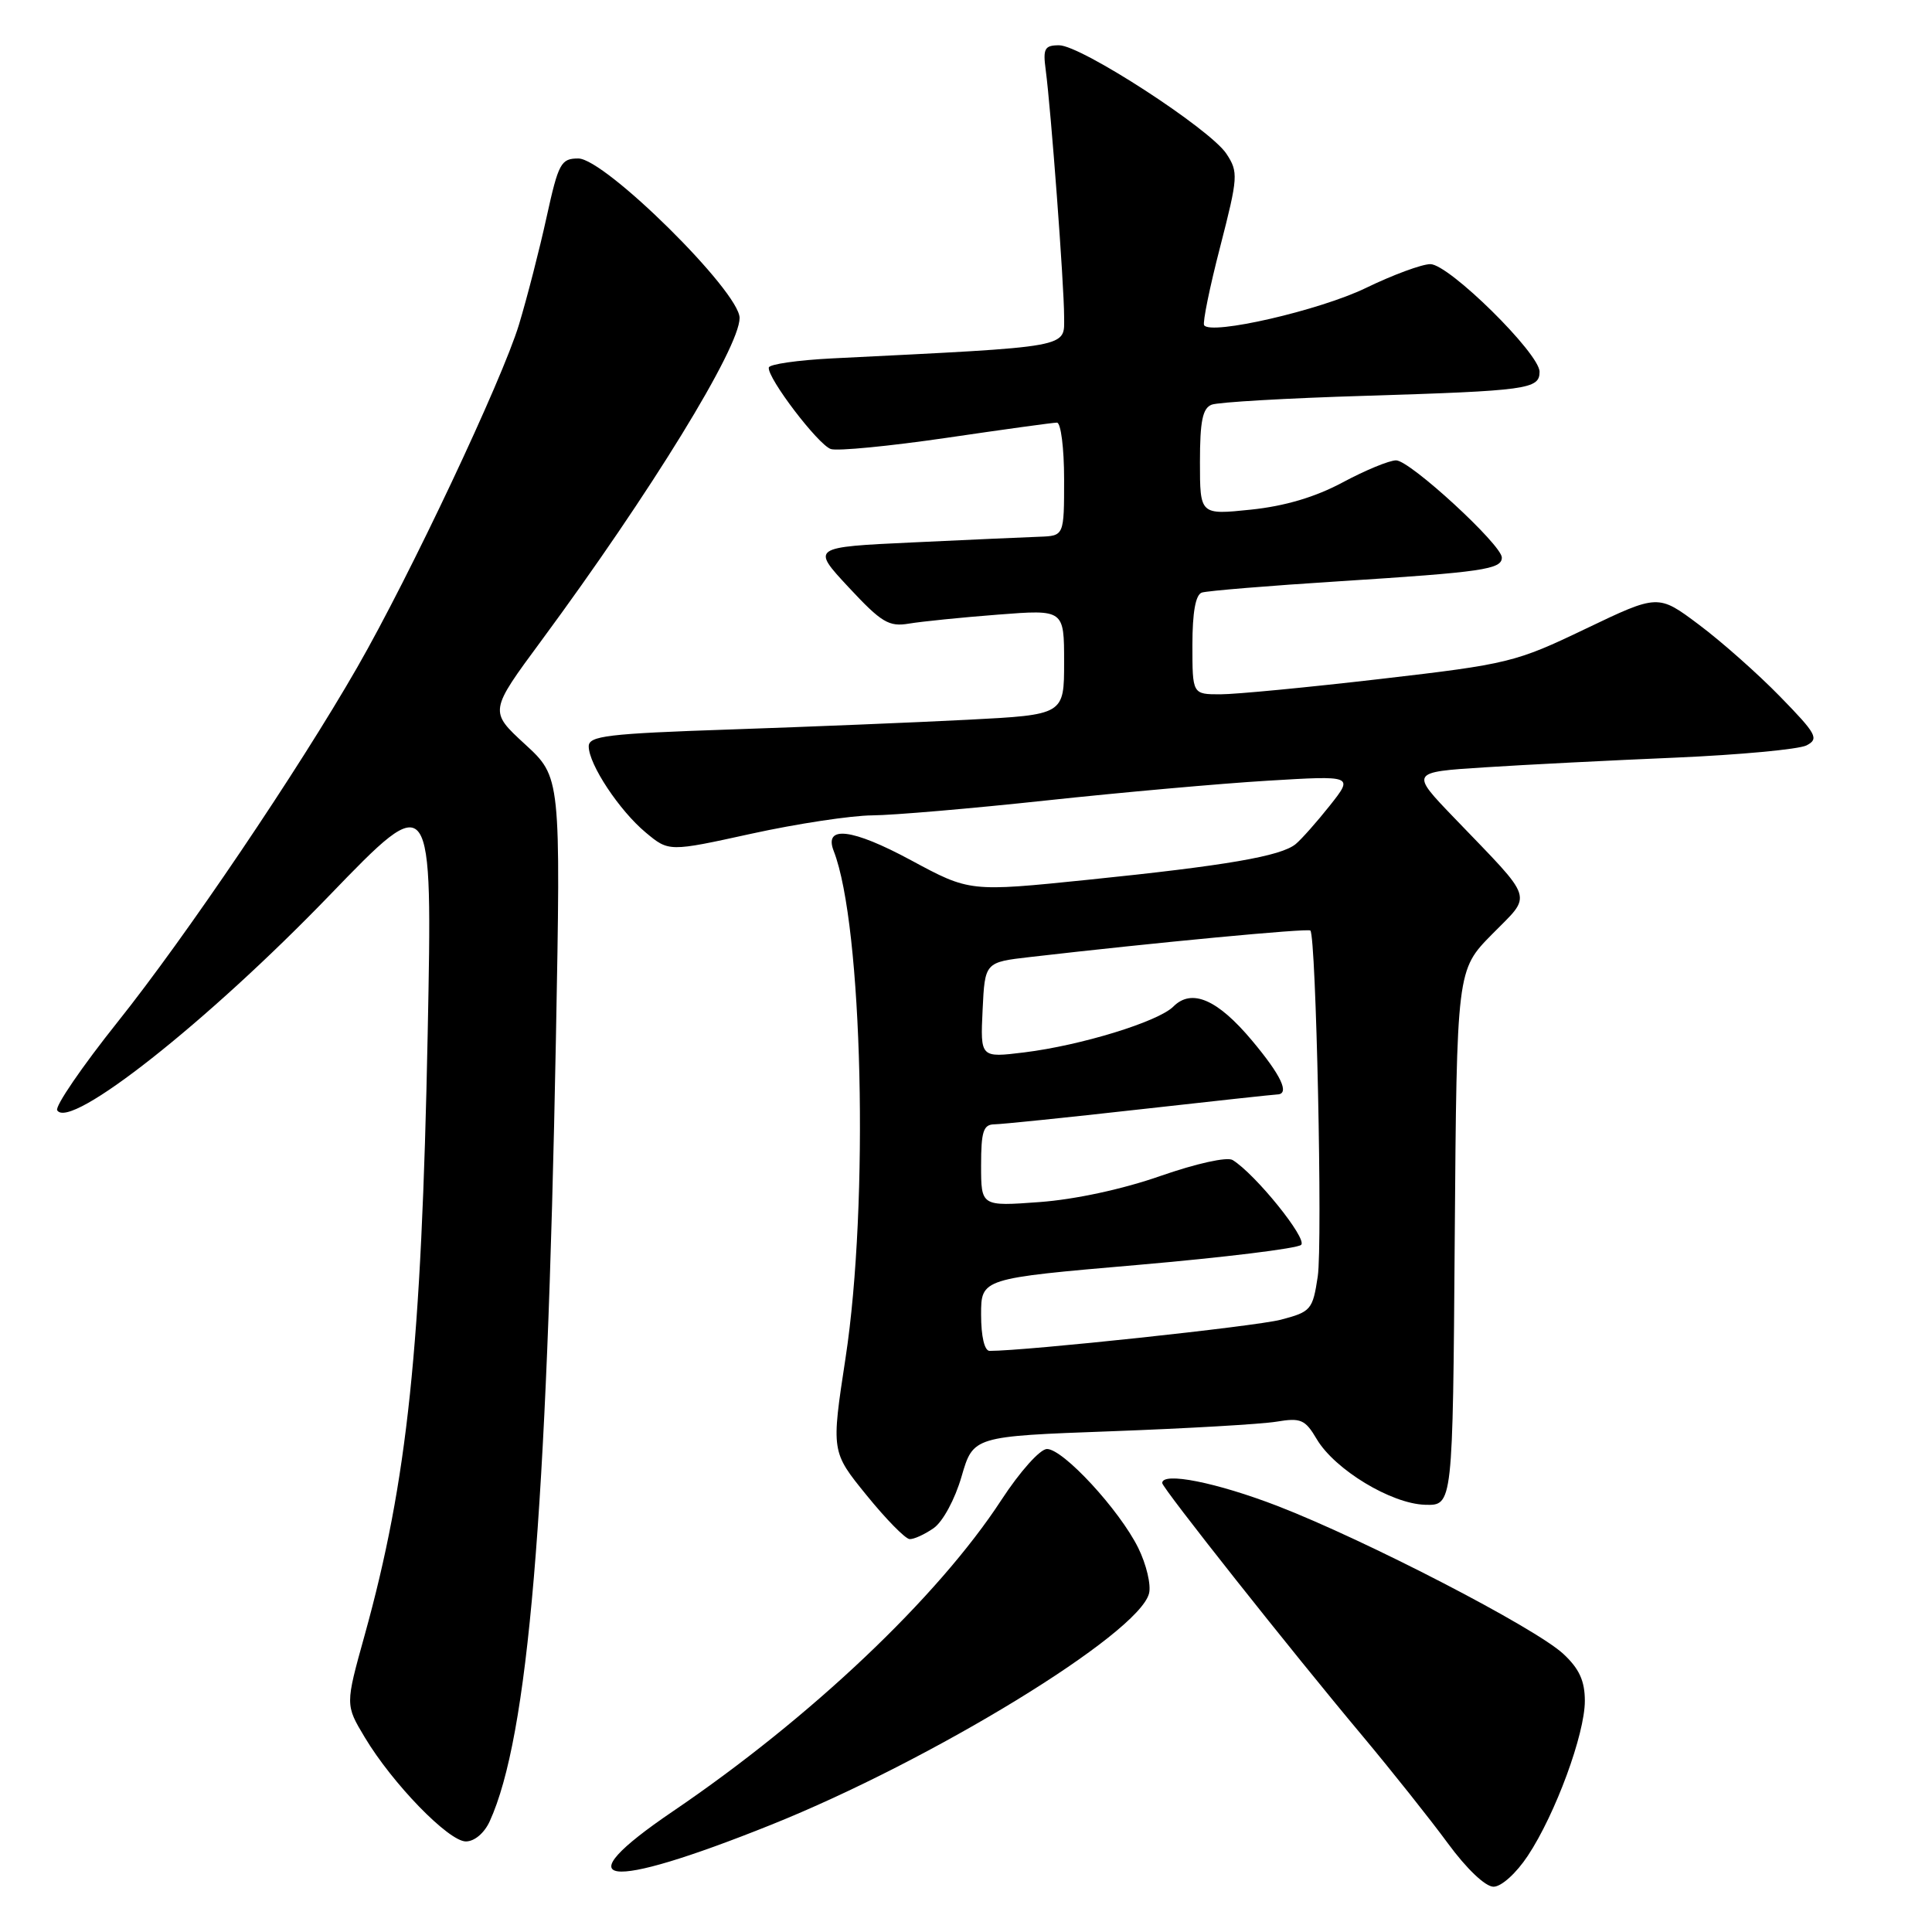 <?xml version="1.0" encoding="UTF-8" standalone="no"?>
<!DOCTYPE svg PUBLIC "-//W3C//DTD SVG 1.1//EN" "http://www.w3.org/Graphics/SVG/1.1/DTD/svg11.dtd" >
<svg xmlns="http://www.w3.org/2000/svg" xmlns:xlink="http://www.w3.org/1999/xlink" version="1.1" viewBox="0 0 256 256">
 <g >
 <path fill="currentColor"
d=" M 202.45 245.89 C 206.10 240.38 210.00 229.78 210.00 225.38 C 210.00 222.73 209.26 221.11 207.15 219.15 C 203.43 215.69 180.99 204.08 169.28 199.55 C 161.18 196.43 154.00 195.00 154.00 196.51 C 154.00 197.16 171.14 218.81 180.52 230.00 C 184.43 234.68 189.53 241.09 191.85 244.25 C 194.33 247.63 196.82 250.00 197.90 250.00 C 198.94 250.00 200.91 248.22 202.45 245.89 Z  M 102.16 241.80 C 123.51 233.24 150.85 216.52 152.25 211.15 C 152.55 210.02 151.90 207.29 150.82 205.10 C 148.33 200.07 140.88 192.00 138.73 192.00 C 137.82 192.00 135.16 194.97 132.69 198.75 C 124.29 211.63 107.43 227.61 89.16 240.01 C 74.53 249.94 79.99 250.69 102.16 241.80 Z  M 64.89 241.33 C 69.99 230.16 72.47 200.80 73.66 137.73 C 74.31 102.97 74.31 102.97 69.56 98.61 C 64.82 94.25 64.82 94.25 71.74 84.88 C 86.23 65.24 98.00 46.08 98.00 42.13 C 98.00 38.64 80.16 21.00 76.63 21.00 C 74.33 21.00 74.00 21.61 72.43 28.75 C 71.50 33.01 69.85 39.42 68.77 43.00 C 66.54 50.36 54.32 76.27 47.34 88.42 C 39.47 102.13 24.62 124.10 15.60 135.40 C 10.87 141.33 7.26 146.61 7.58 147.12 C 9.24 149.81 27.44 135.45 43.66 118.64 C 57.31 104.50 57.31 104.50 56.67 137.00 C 55.85 178.53 54.00 196.20 48.31 216.70 C 45.75 225.90 45.75 225.90 48.33 230.20 C 52.01 236.35 59.45 244.00 61.73 244.00 C 62.87 244.00 64.18 242.89 64.89 241.33 Z  M 123.71 202.49 C 124.93 201.64 126.54 198.66 127.41 195.65 C 128.96 190.32 128.96 190.32 147.23 189.65 C 157.28 189.28 167.13 188.71 169.13 188.38 C 172.37 187.84 172.94 188.09 174.48 190.70 C 176.87 194.73 184.34 199.26 188.83 199.39 C 192.50 199.50 192.50 199.50 192.76 164.02 C 193.03 128.54 193.03 128.54 197.70 123.80 C 203.08 118.33 203.50 119.62 192.72 108.40 C 186.86 102.31 186.86 102.31 196.68 101.68 C 202.08 101.33 213.47 100.75 222.00 100.39 C 230.53 100.02 238.34 99.29 239.37 98.77 C 241.06 97.90 240.72 97.27 235.87 92.30 C 232.92 89.27 228.07 84.98 225.10 82.76 C 219.71 78.72 219.71 78.72 210.10 83.32 C 200.84 87.76 199.88 88.00 182.96 89.96 C 173.31 91.08 163.75 92.00 161.71 92.00 C 158.00 92.00 158.00 92.00 158.00 85.47 C 158.00 81.13 158.42 78.80 159.25 78.52 C 159.94 78.29 168.15 77.61 177.50 77.02 C 196.44 75.81 199.00 75.44 199.00 73.88 C 199.00 72.20 186.83 61.00 184.99 61.00 C 184.09 61.00 180.91 62.31 177.93 63.91 C 174.30 65.86 170.27 67.06 165.75 67.53 C 159.00 68.23 159.00 68.23 159.00 61.22 C 159.00 55.80 159.35 54.08 160.56 53.62 C 161.42 53.29 170.53 52.76 180.81 52.45 C 202.41 51.78 204.00 51.57 204.00 49.26 C 204.00 46.83 191.99 35.00 189.53 35.00 C 188.41 35.00 184.57 36.42 181.00 38.15 C 174.87 41.13 160.40 44.45 159.55 43.09 C 159.34 42.74 160.29 38.06 161.68 32.70 C 164.06 23.44 164.10 22.80 162.51 20.38 C 160.36 17.10 143.25 6.00 140.34 6.00 C 138.42 6.00 138.18 6.43 138.56 9.25 C 139.26 14.51 141.00 37.78 141.00 41.93 C 141.00 46.14 142.38 45.89 110.25 47.49 C 105.71 47.72 101.94 48.26 101.87 48.70 C 101.65 50.06 108.41 58.94 110.09 59.50 C 110.96 59.79 117.85 59.12 125.39 58.02 C 132.94 56.91 139.54 56.00 140.05 56.00 C 140.57 56.00 141.00 59.38 141.00 63.50 C 141.00 71.00 141.00 71.00 137.75 71.12 C 135.96 71.18 128.43 71.52 121.00 71.87 C 107.50 72.50 107.50 72.50 112.45 77.82 C 116.81 82.50 117.78 83.08 120.45 82.63 C 122.13 82.35 127.44 81.81 132.25 81.44 C 141.00 80.76 141.00 80.76 141.00 87.74 C 141.00 94.71 141.00 94.71 128.25 95.37 C 121.24 95.73 107.06 96.31 96.75 96.66 C 80.48 97.21 78.00 97.51 78.01 98.90 C 78.01 101.28 82.08 107.42 85.57 110.32 C 88.63 112.87 88.63 112.87 99.57 110.47 C 105.58 109.15 112.79 108.06 115.59 108.04 C 118.39 108.02 128.74 107.13 138.59 106.07 C 148.44 105.01 161.64 103.83 167.93 103.45 C 179.36 102.76 179.36 102.76 176.22 106.73 C 174.49 108.91 172.45 111.21 171.69 111.84 C 169.75 113.45 162.49 114.70 144.21 116.57 C 128.49 118.18 128.49 118.18 120.72 113.99 C 112.90 109.77 109.13 109.32 110.47 112.76 C 114.31 122.58 115.17 159.44 112.04 179.93 C 110.14 192.36 110.14 192.36 114.82 198.12 C 117.39 201.29 119.96 203.91 120.53 203.94 C 121.09 203.97 122.52 203.32 123.71 202.49 Z  M 130.00 174.20 C 130.00 169.40 130.00 169.40 150.75 167.61 C 162.16 166.62 171.91 165.43 172.41 164.95 C 173.26 164.13 166.33 155.56 163.33 153.71 C 162.59 153.26 158.51 154.17 153.77 155.82 C 148.79 157.57 142.42 158.94 137.75 159.28 C 130.00 159.85 130.00 159.85 130.00 154.42 C 130.00 149.93 130.30 149.00 131.75 148.98 C 132.71 148.97 141.38 148.08 151.00 147.00 C 160.62 145.92 168.84 145.03 169.25 145.02 C 170.93 144.97 169.78 142.51 165.90 137.88 C 161.33 132.42 157.91 130.94 155.48 133.37 C 153.48 135.38 143.21 138.53 135.70 139.45 C 129.90 140.16 129.90 140.16 130.20 133.83 C 130.50 127.50 130.50 127.50 136.50 126.81 C 152.92 124.91 173.31 122.98 173.63 123.30 C 174.39 124.06 175.26 164.77 174.61 169.13 C 173.94 173.55 173.72 173.82 169.71 174.87 C 166.37 175.75 135.98 179.00 131.13 179.00 C 130.45 179.00 130.00 177.09 130.00 174.20 Z "/>
</g>
</svg>